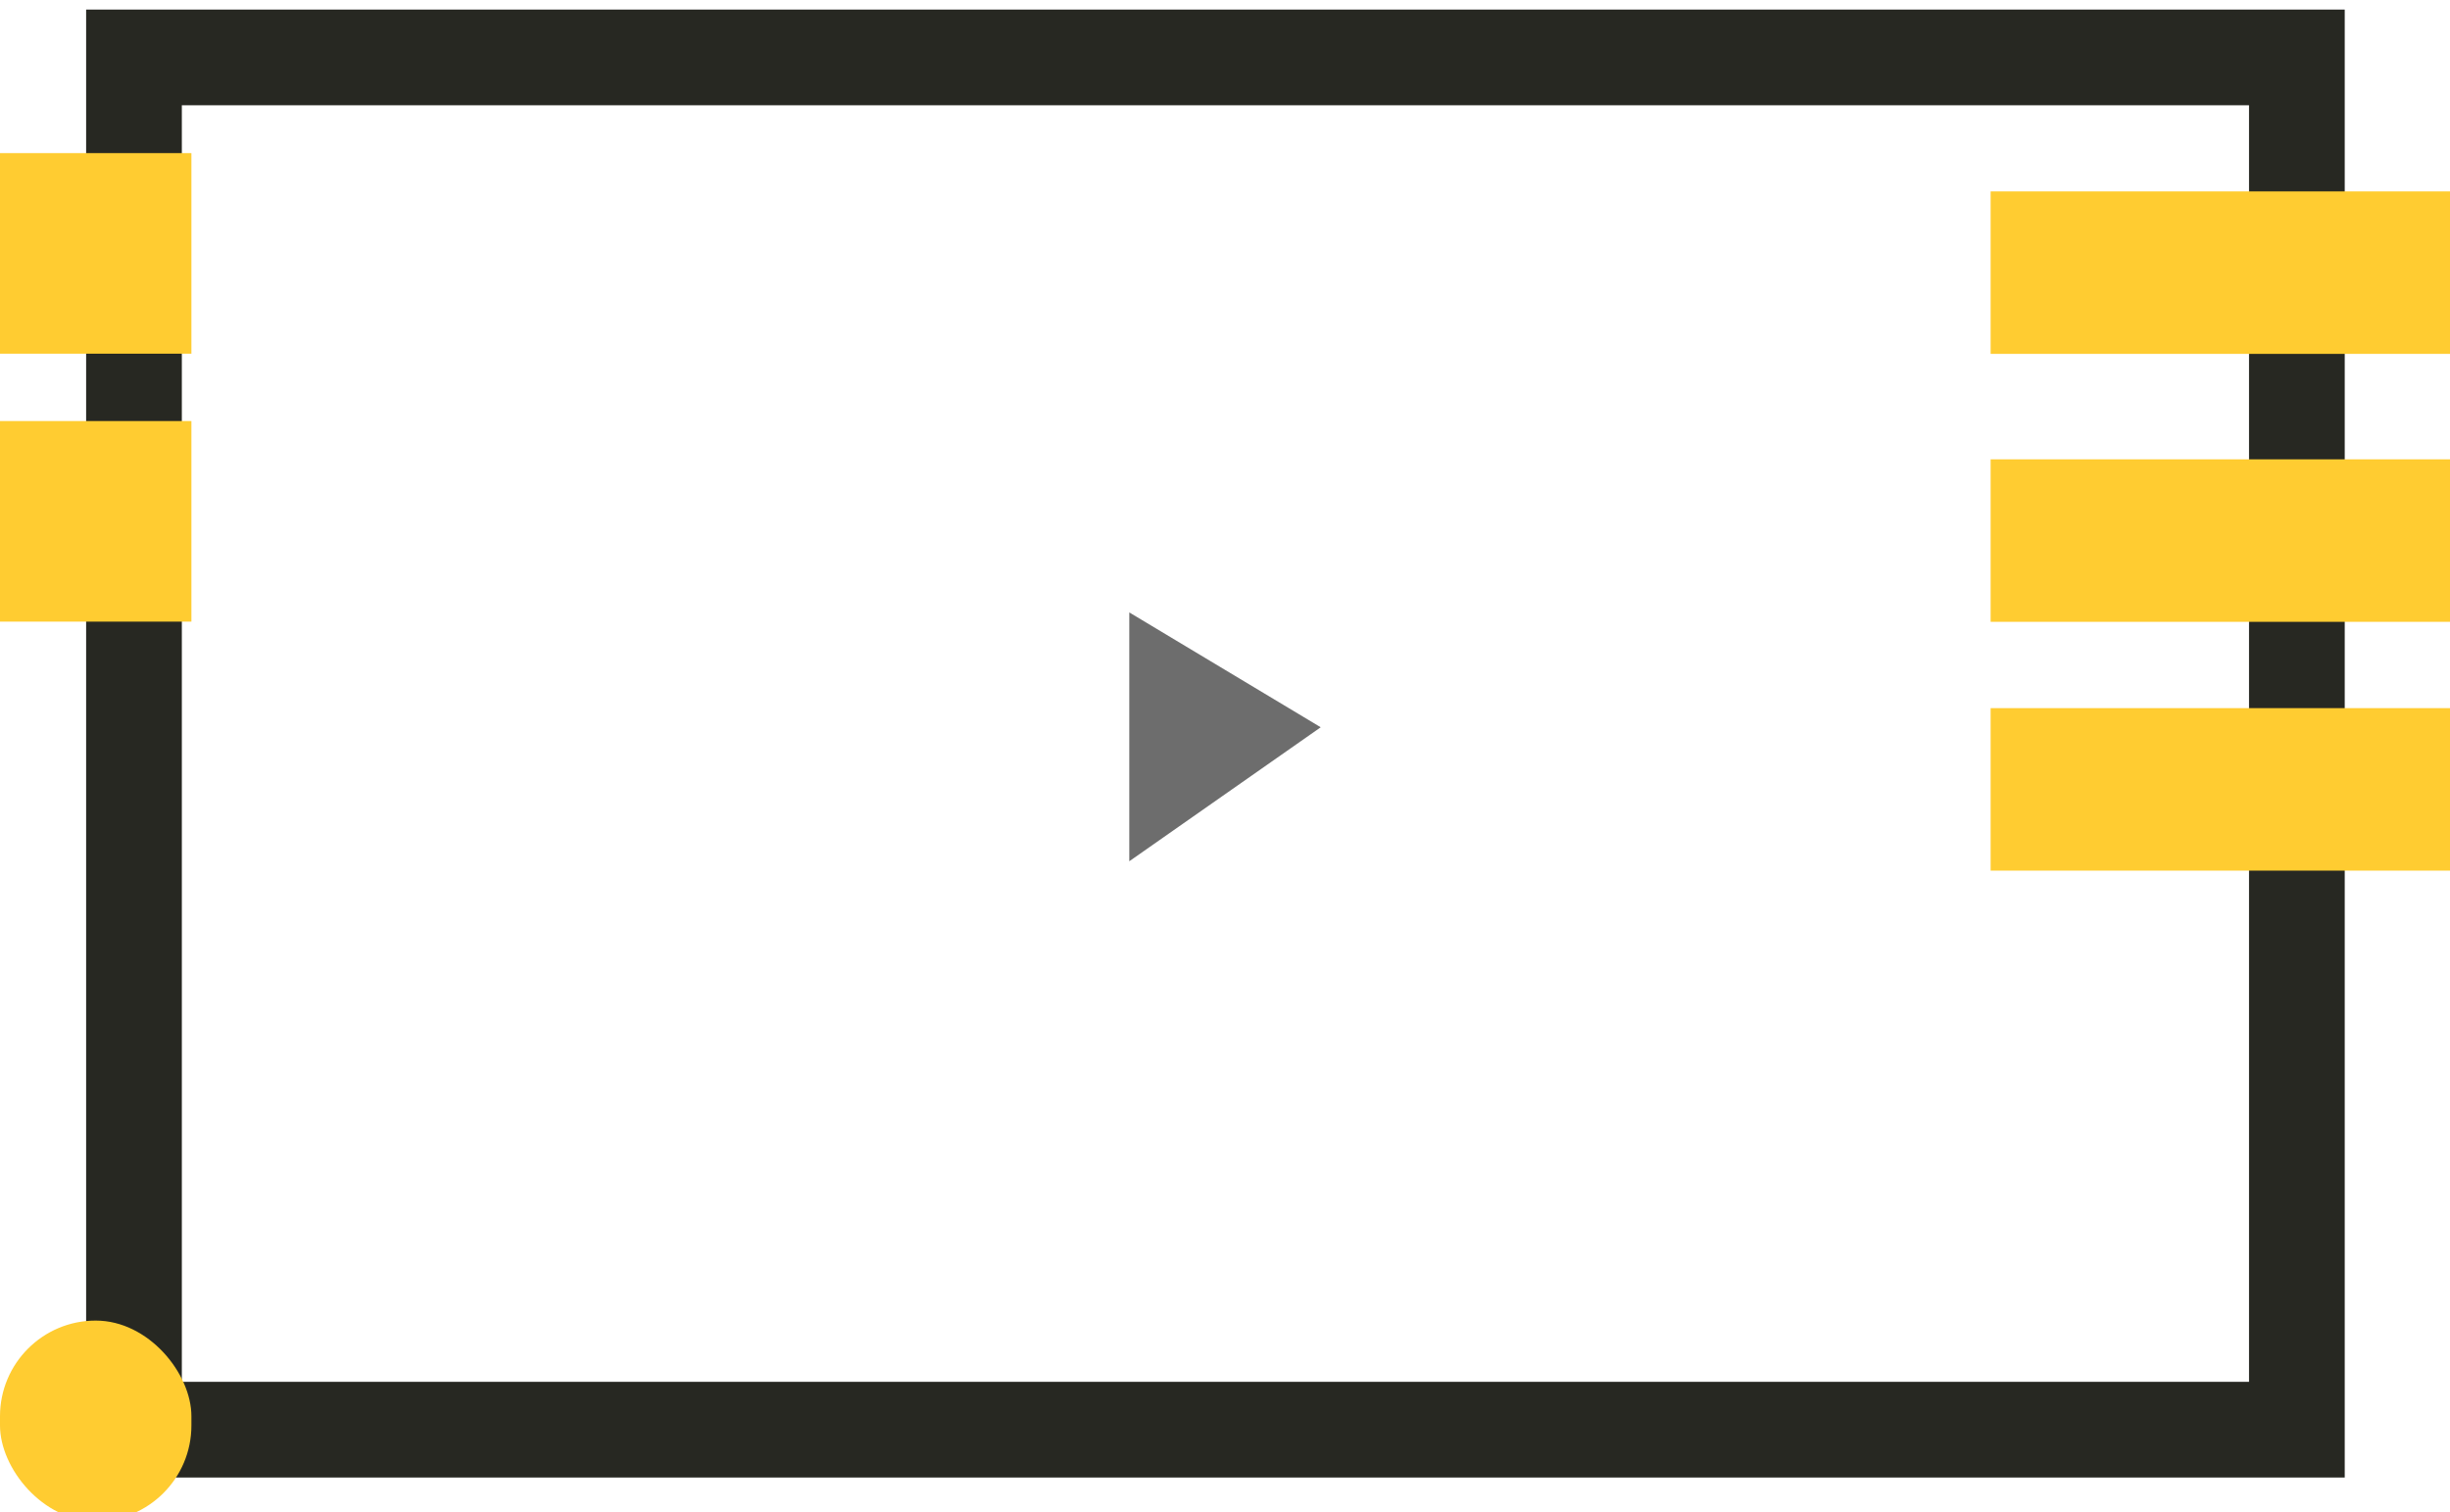<svg xmlns="http://www.w3.org/2000/svg" viewBox="0 0 128 79"><defs><style>.a{fill:none;stroke:#272822;stroke-miterlimit:10;stroke-width:5px;}.b{fill:#6d6d6d;}.c{fill:#ffcc31;}</style></defs><title>kind-over-video</title><rect class="a" x="7" y="3" width="113" height="71.7"/><polyline class="b" points="59 32 69 38 59 45"/><rect class="c" x="104" y="10" width="24" height="8.49"/><rect class="c" x="104" y="24" width="24" height="8.49"/><rect class="c" x="104" y="37" width="24" height="8.49"/><rect class="c" y="8" width="10" height="10.48"/><rect class="c" y="22" width="10" height="10.48"/><rect class="c" y="69" width="10" height="10.48" rx="5" ry="5"/></svg>